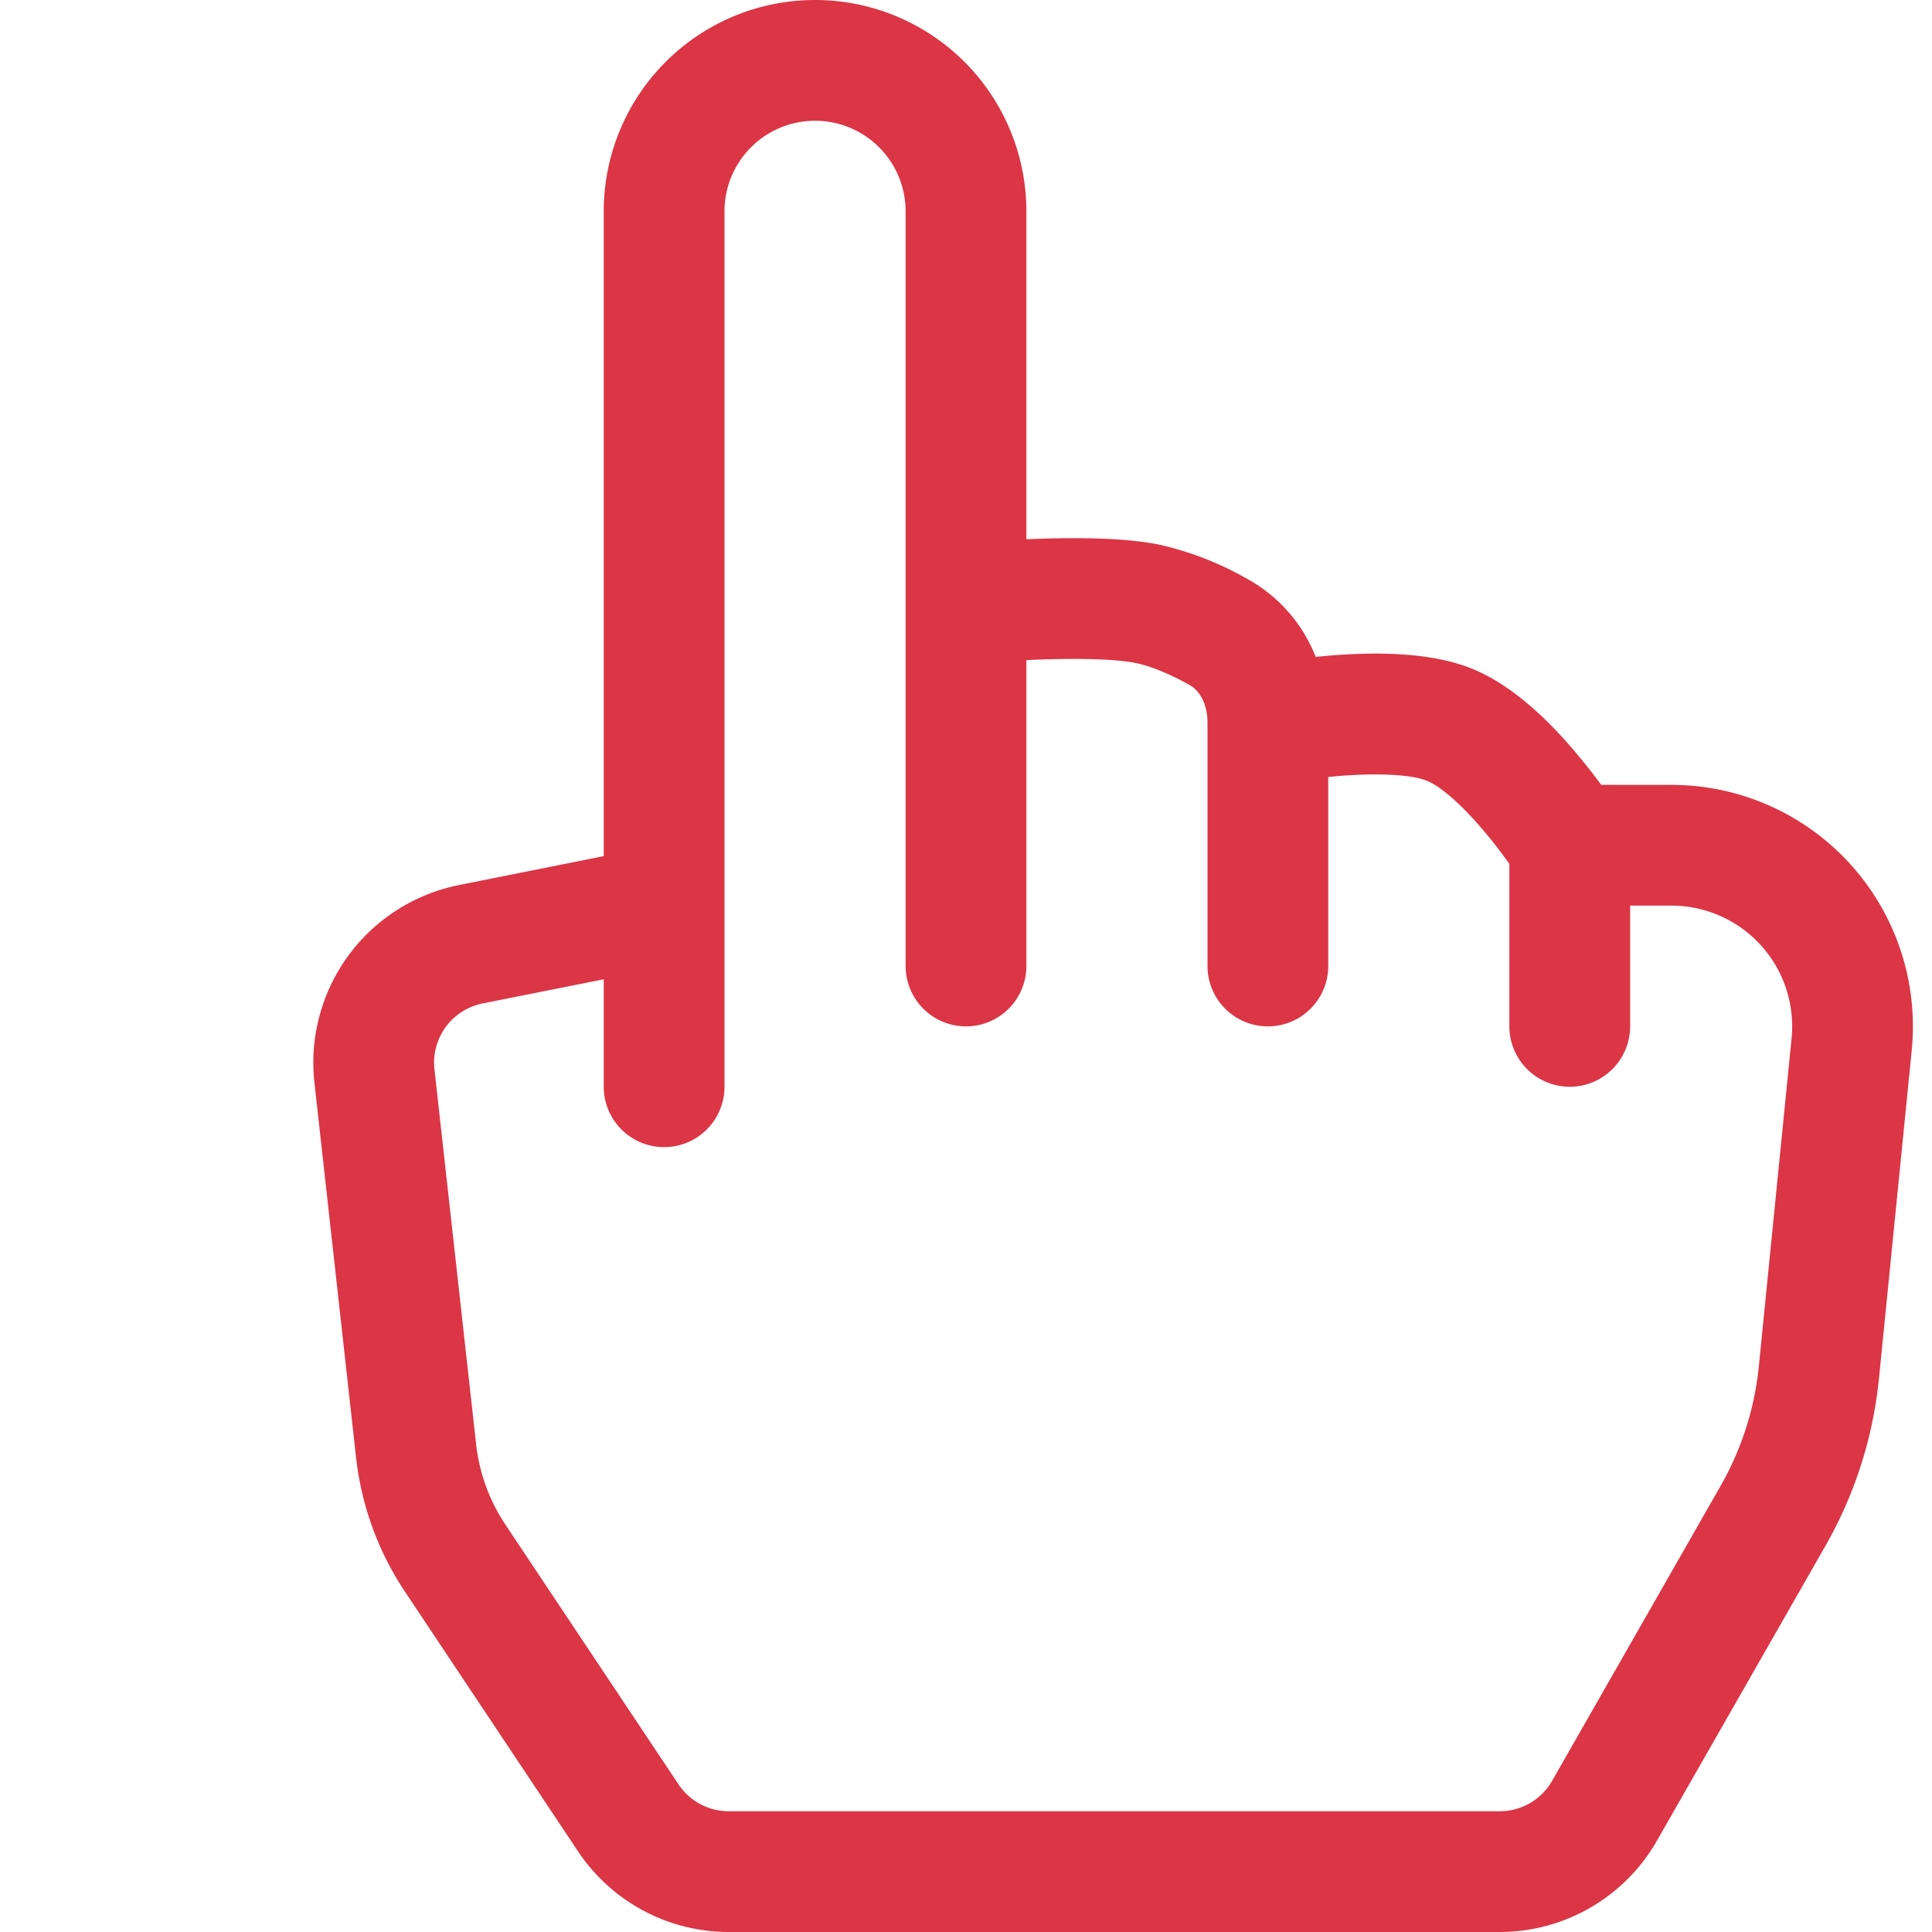 <svg xmlns="http://www.w3.org/2000/svg" width="16" height="16" fill="#dc3545" class="bi bi-hand-index" viewBox="0 0 16 16">
  <path d="M6.75 1a.75.75 0 0 1 .75.75V8a.5.5 0 0 0 1 0V5.467l.086-.004c.317-.012.637-.008.816.027.134.027.294.096.448.182.077.042.15.147.15.314V8a.5.5 0 1 0 1 0V6.435a4.9 4.9 0 0 1 .106-.01c.316-.024.584-.01.708.04.118.046.3.207.486.43.081.096.15.19.2.259V8.5a.5.5 0 0 0 1 0v-1h.342a1 1 0 0 1 .995 1.1l-.271 2.715a2.5 2.5 0 0 1-.317.991l-1.395 2.442a.5.5 0 0 1-.434.252H6.035a.5.5 0 0 1-.416-.223l-1.433-2.15a1.5 1.5 0 0 1-.243-.666l-.345-3.105a.5.5 0 0 1 .399-.546L5 8.11V9a.5.5 0 0 0 1 0V1.75A.75.75 0 0 1 6.75 1M8.5 4.466V1.75a1.75 1.75 0 1 0-3.5 0v5.34l-1.2.24a1.5 1.5 0 0 0-1.196 1.636l.345 3.106a2.5 2.5 0 0 0 .405 1.11l1.433 2.15A1.5 1.5 0 0 0 6.035 16h6.385a1.5 1.5 0 0 0 1.302-.756l1.395-2.441a3.5 3.5 0 0 0 .444-1.389l.271-2.715a2 2 0 0 0-1.99-2.199h-.581a5.114 5.114 0 0 0-.195-.248c-.191-.229-.51-.568-.88-.716-.364-.146-.846-.132-1.158-.108l-.132.012a1.26 1.26 0 0 0-.56-.642 2.632 2.632 0 0 0-.738-.288c-.31-.062-.739-.058-1.05-.046zm2.094 2.025"/>
</svg>